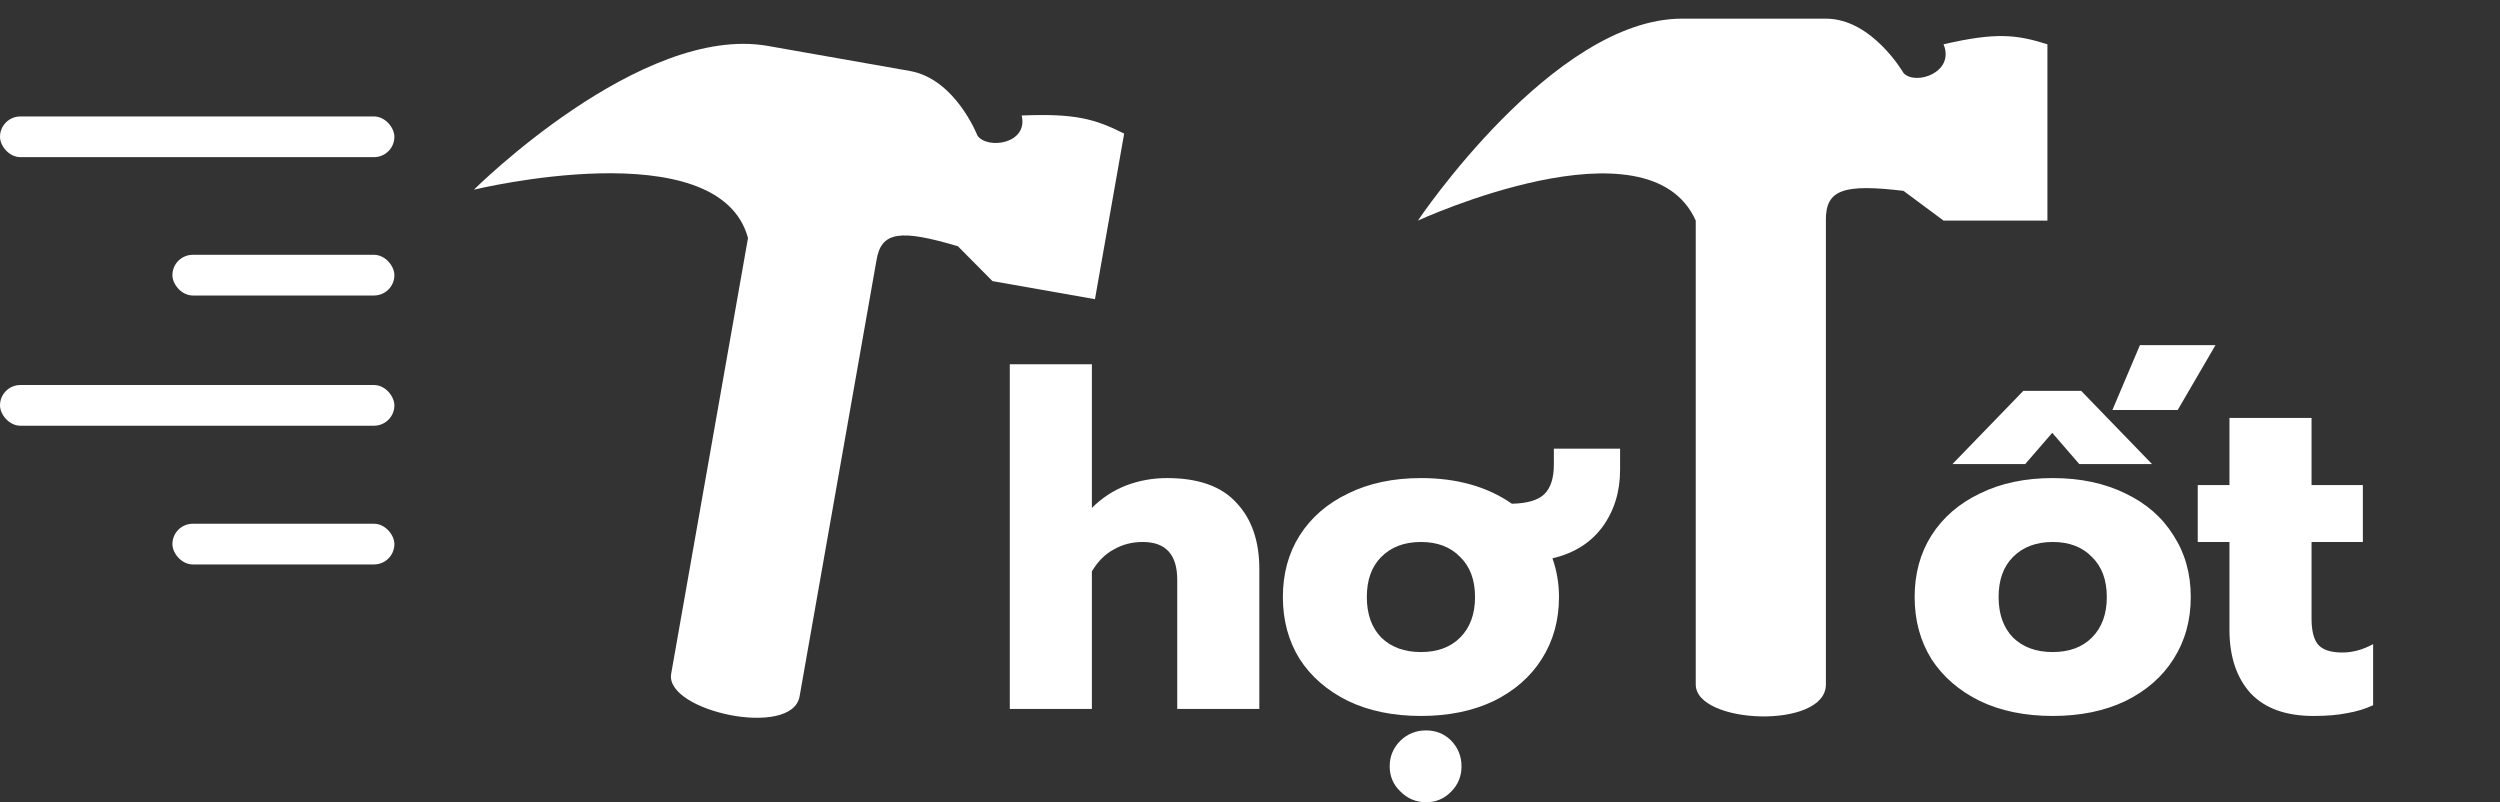<svg width="134" height="43" viewBox="0 0 134 43" fill="none" xmlns="http://www.w3.org/2000/svg">
<rect x="0" y="0" width="134" height="43" fill="#333333" stroke="none"/>
<path d="M90.892 11.824C88.352 6.134 76 11.824 76 11.824C76 11.824 83.245 1 90.154 1H97.868C100.346 1 102.027 3.912 102.027 3.912C102.666 4.606 104.799 3.884 104.174 2.374C106.973 1.727 108.075 1.848 109.742 2.374V11.824H104.174L102.027 10.23C98.846 9.852 97.841 10.14 97.868 11.824V36.689C97.868 39.106 90.892 38.831 90.892 36.689V11.824Z" fill="white"/>
<path d="M114.7 18.5H118.75L116.725 21.975H113.225L114.7 18.5ZM108.45 20.95H111.55L115.35 24.875H111.45L110 23.2L108.55 24.875H104.65L108.45 20.95ZM110.025 38.375C108.542 38.375 107.242 38.108 106.125 37.575C105.008 37.025 104.142 36.275 103.525 35.325C102.925 34.358 102.625 33.25 102.625 32C102.625 30.75 102.925 29.65 103.525 28.7C104.142 27.733 105.008 26.983 106.125 26.45C107.242 25.9 108.542 25.625 110.025 25.625C111.508 25.625 112.808 25.9 113.925 26.45C115.042 26.983 115.9 27.733 116.5 28.7C117.117 29.65 117.425 30.75 117.425 32C117.425 33.25 117.117 34.358 116.5 35.325C115.9 36.275 115.042 37.025 113.925 37.575C112.808 38.108 111.508 38.375 110.025 38.375ZM110.025 34.95C110.908 34.95 111.608 34.692 112.125 34.175C112.658 33.642 112.925 32.917 112.925 32C112.925 31.083 112.658 30.367 112.125 29.85C111.608 29.317 110.908 29.05 110.025 29.05C109.142 29.05 108.433 29.317 107.9 29.85C107.383 30.367 107.125 31.083 107.125 32C107.125 32.917 107.383 33.642 107.9 34.175C108.433 34.692 109.142 34.95 110.025 34.95ZM123.999 38.375C122.515 38.375 121.39 37.967 120.624 37.15C119.874 36.317 119.499 35.183 119.499 33.75V29.05H117.799V26H119.499V22.4H123.899V26H126.649V29.05H123.899V33.15C123.899 33.8 124.015 34.267 124.249 34.55C124.499 34.833 124.932 34.975 125.549 34.975C126.099 34.975 126.649 34.825 127.199 34.525V37.8C126.765 38 126.299 38.142 125.799 38.225C125.315 38.325 124.715 38.375 123.999 38.375Z" fill="white"/>
<path d="M40.093 12.757C38.53 6.971 25.402 10.167 25.402 10.167C25.402 10.167 34.342 1.26 41.158 2.462L48.769 3.804C51.213 4.235 52.389 7.263 52.389 7.263C52.905 8.026 55.129 7.719 54.762 6.191C57.63 6.071 58.697 6.377 60.255 7.16L58.69 16.036L53.197 15.068L51.343 13.198C48.267 12.289 47.227 12.385 46.976 13.971L42.858 37.327C42.457 39.598 35.62 38.126 35.975 36.113L40.093 12.757Z" fill="white"/>
<path d="M54.125 19.525H58.525V27.225C59.058 26.692 59.667 26.292 60.35 26.025C61.05 25.758 61.783 25.625 62.55 25.625C64.233 25.625 65.475 26.067 66.275 26.95C67.092 27.817 67.5 29 67.5 30.5V38H63.1V31.075C63.1 29.725 62.483 29.05 61.25 29.05C60.683 29.05 60.167 29.183 59.7 29.45C59.233 29.7 58.842 30.092 58.525 30.625V38H54.125V19.525ZM76.162 38.375C74.678 38.375 73.378 38.108 72.262 37.575C71.145 37.025 70.278 36.275 69.662 35.325C69.062 34.358 68.762 33.25 68.762 32C68.762 30.75 69.062 29.65 69.662 28.7C70.278 27.733 71.145 26.983 72.262 26.45C73.378 25.9 74.678 25.625 76.162 25.625C78.095 25.625 79.72 26.083 81.037 27C81.87 26.983 82.453 26.808 82.787 26.475C83.12 26.142 83.287 25.617 83.287 24.9V24.05H86.837V25.175C86.837 26.358 86.52 27.383 85.887 28.25C85.253 29.1 84.362 29.658 83.212 29.925C83.445 30.592 83.562 31.283 83.562 32C83.562 33.25 83.253 34.358 82.637 35.325C82.037 36.275 81.178 37.025 80.062 37.575C78.945 38.108 77.645 38.375 76.162 38.375ZM76.162 34.95C77.045 34.95 77.745 34.692 78.262 34.175C78.795 33.642 79.062 32.917 79.062 32C79.062 31.083 78.795 30.367 78.262 29.85C77.745 29.317 77.045 29.05 76.162 29.05C75.278 29.05 74.57 29.317 74.037 29.85C73.52 30.367 73.262 31.083 73.262 32C73.262 32.917 73.52 33.642 74.037 34.175C74.57 34.692 75.278 34.95 76.162 34.95ZM76.437 43C75.903 43 75.445 42.808 75.062 42.425C74.678 42.058 74.487 41.608 74.487 41.075C74.487 40.542 74.678 40.083 75.062 39.7C75.445 39.333 75.903 39.15 76.437 39.15C76.97 39.15 77.42 39.333 77.787 39.7C78.153 40.083 78.337 40.542 78.337 41.075C78.337 41.608 78.153 42.058 77.787 42.425C77.42 42.808 76.97 43 76.437 43Z" fill="white"/>
<rect y="20.637" width="21.139" height="2.181" rx="1.091" fill="white"/>
<rect x="9.241" y="13.658" width="11.898" height="2.181" rx="1.091" fill="white"/>
<rect x="9.241" y="28.073" width="11.898" height="2.181" rx="1.091" fill="white"/>
<rect y="6.242" width="21.139" height="2.181" rx="1.091" fill="white"/>
</svg>
